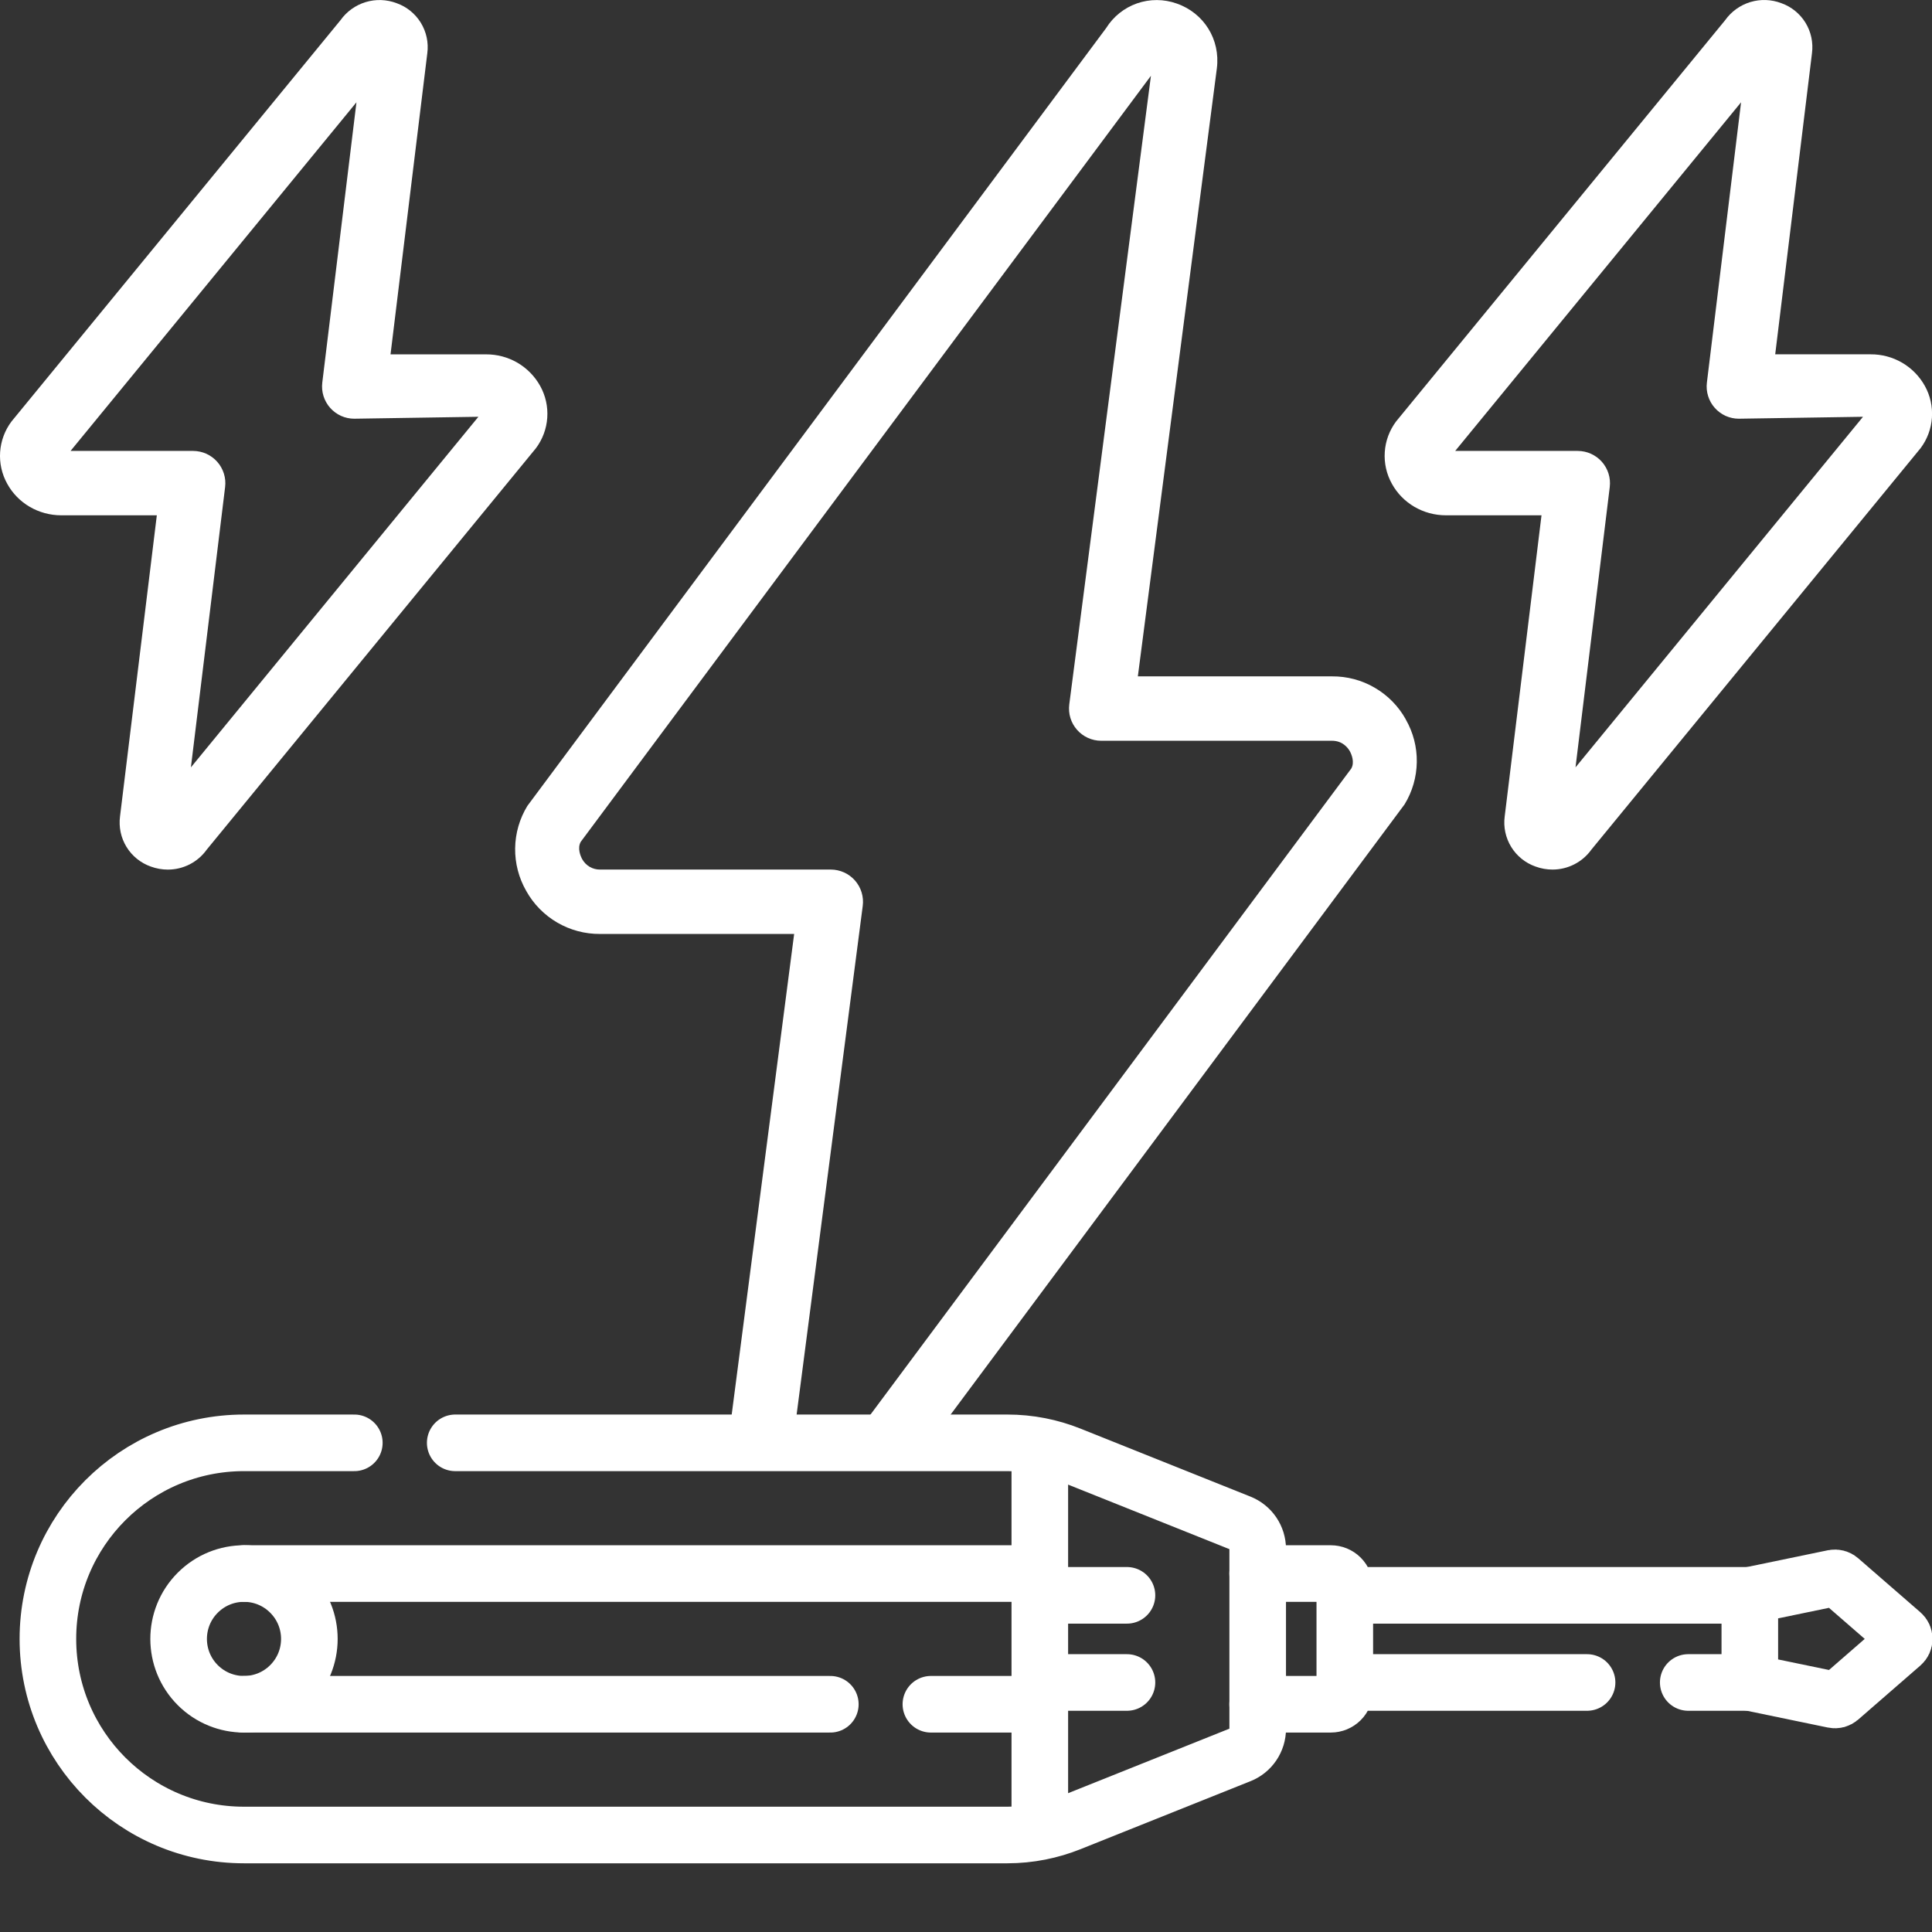 <svg width="58" height="58" viewBox="0 0 58 58" fill="none" xmlns="http://www.w3.org/2000/svg">
<rect x="0" y="0" width="58" height="58" fill="#333333" stroke="none"/>
<g clip-path="url(#clip0_94_2246)">
<g clip-path="url(#clip1_94_2246)">
<path d="M42.203 21.596C41.984 21.202 41.662 20.874 41.272 20.647C40.883 20.419 40.439 20.301 39.987 20.305H34.159L36.531 2.051C36.64 1.188 36.144 0.389 35.323 0.105C34.939 -0.031 34.52 -0.033 34.135 0.101C33.75 0.236 33.423 0.497 33.207 0.843L15.832 24.194C15.598 24.577 15.471 25.016 15.465 25.465C15.459 25.915 15.574 26.357 15.798 26.747C16.017 27.141 16.339 27.469 16.729 27.696C17.118 27.923 17.562 28.041 18.013 28.038H23.841L21.957 42.537H23.906L25.9 27.196C25.918 27.06 25.906 26.922 25.866 26.79C25.826 26.659 25.758 26.537 25.668 26.434C25.577 26.331 25.465 26.248 25.34 26.191C25.215 26.135 25.08 26.105 24.942 26.105H18.013C17.905 26.106 17.798 26.078 17.704 26.024C17.61 25.969 17.533 25.89 17.48 25.796C17.428 25.704 17.326 25.462 17.435 25.271L34.552 2.275L32.1 21.147C32.083 21.283 32.094 21.422 32.134 21.553C32.174 21.684 32.242 21.806 32.333 21.909C32.423 22.012 32.535 22.095 32.66 22.152C32.785 22.209 32.921 22.238 33.058 22.238H39.987C40.31 22.238 40.467 22.455 40.52 22.547C40.572 22.638 40.675 22.881 40.566 23.072L26.08 42.537H28.486L42.166 24.148C42.401 23.765 42.527 23.326 42.533 22.877C42.54 22.428 42.425 21.986 42.201 21.596H42.203Z" fill="white"/>
<path d="M56.16 10.637H53.293L54.397 1.597C54.438 1.279 54.37 0.956 54.202 0.682C54.034 0.409 53.777 0.201 53.474 0.094C53.177 -0.019 52.85 -0.03 52.545 0.062C52.241 0.155 51.975 0.346 51.791 0.605L41.912 12.652C41.713 12.918 41.594 13.236 41.572 13.568C41.549 13.9 41.623 14.231 41.785 14.522C42.105 15.106 42.727 15.47 43.41 15.47H46.277L45.172 24.51C45.13 24.828 45.199 25.151 45.367 25.425C45.535 25.698 45.791 25.906 46.094 26.013C46.263 26.075 46.436 26.105 46.606 26.105C47.066 26.105 47.503 25.887 47.778 25.502L57.657 13.455C57.857 13.189 57.975 12.871 57.998 12.539C58.02 12.207 57.947 11.875 57.785 11.585C57.624 11.295 57.388 11.055 57.102 10.888C56.816 10.722 56.491 10.635 56.16 10.637ZM47.298 23.037L48.326 14.621C48.342 14.485 48.33 14.348 48.289 14.217C48.248 14.087 48.18 13.966 48.09 13.864C47.999 13.761 47.888 13.68 47.763 13.623C47.639 13.567 47.504 13.538 47.367 13.537H43.686L52.268 3.071L51.242 11.487C51.225 11.623 51.238 11.76 51.279 11.891C51.319 12.021 51.387 12.142 51.478 12.244C51.568 12.346 51.68 12.428 51.804 12.485C51.929 12.541 52.064 12.57 52.2 12.57L55.929 12.512L47.298 23.037ZM1.841 15.47H4.708L3.603 24.511C3.562 24.829 3.63 25.152 3.798 25.426C3.966 25.699 4.223 25.907 4.525 26.014C4.695 26.076 4.868 26.106 5.038 26.106C5.498 26.106 5.935 25.888 6.209 25.503L16.089 13.456C16.288 13.19 16.407 12.872 16.429 12.54C16.452 12.208 16.378 11.876 16.216 11.585C16.055 11.296 15.819 11.056 15.534 10.889C15.248 10.723 14.922 10.636 14.591 10.638H11.724L12.828 1.598C12.87 1.28 12.801 0.957 12.633 0.683C12.465 0.41 12.209 0.202 11.906 0.095C11.608 -0.018 11.281 -0.029 10.977 0.063C10.672 0.156 10.406 0.347 10.222 0.606L0.345 12.653C0.145 12.919 0.027 13.237 0.004 13.569C-0.019 13.901 0.055 14.232 0.217 14.523C0.537 15.107 1.158 15.47 1.841 15.47ZM10.701 3.071L9.675 11.487C9.659 11.623 9.671 11.76 9.712 11.891C9.753 12.021 9.821 12.142 9.911 12.244C10.002 12.346 10.113 12.428 10.238 12.485C10.362 12.541 10.497 12.57 10.634 12.57L14.362 12.512L5.731 23.037L6.758 14.621C6.775 14.485 6.762 14.348 6.721 14.217C6.68 14.087 6.613 13.966 6.522 13.864C6.431 13.761 6.32 13.68 6.196 13.623C6.071 13.567 5.936 13.538 5.799 13.537H2.118L10.701 3.071Z" fill="white"/>
<path d="M52.638 47.893H40.373M50.682 50.509L52.638 50.509M40.372 50.509L47.645 50.509M37.756 47.239L39.951 47.239C40.063 47.239 40.17 47.283 40.249 47.362C40.328 47.441 40.372 47.548 40.372 47.66V50.742C40.372 50.854 40.328 50.961 40.249 51.04C40.17 51.119 40.063 51.163 39.951 51.163L37.756 51.163" stroke="white" stroke-width="1.699" stroke-miterlimit="10" stroke-linecap="round" stroke-linejoin="round"/>
<path d="M31.216 54.993C31.525 54.932 31.827 54.843 32.12 54.726L37.227 52.683C37.383 52.621 37.517 52.513 37.612 52.373C37.706 52.234 37.757 52.07 37.757 51.901V46.501C37.757 46.333 37.706 46.168 37.612 46.029C37.517 45.889 37.383 45.782 37.227 45.719L32.12 43.676C31.827 43.559 31.525 43.47 31.216 43.409M31.216 54.993C30.895 55.056 30.569 55.088 30.243 55.088L7.325 55.088C4.074 55.088 1.438 52.452 1.438 49.201C1.438 45.95 4.074 43.315 7.325 43.315L10.637 43.315M31.216 54.993V43.409C30.895 43.346 30.569 43.315 30.243 43.315L13.666 43.315M31.216 47.893L33.832 47.893M31.216 50.509L33.832 50.509M24.927 51.163L7.325 51.163M31.216 51.163H27.946M7.325 47.239L31.216 47.239" stroke="white" stroke-width="1.699" stroke-miterlimit="10" stroke-linecap="round" stroke-linejoin="round"/>
<path d="M8.712 50.589C9.479 49.822 9.479 48.58 8.712 47.814C7.946 47.047 6.704 47.047 5.937 47.814C5.171 48.58 5.171 49.822 5.937 50.589C6.704 51.355 7.946 51.355 8.712 50.589Z" stroke="white" stroke-width="1.699" stroke-miterlimit="10" stroke-linecap="round" stroke-linejoin="round"/>
<path d="M57.093 49.36L55.226 50.983C55.201 51.004 55.172 51.019 55.141 51.028C55.11 51.036 55.077 51.037 55.045 51.03L52.531 50.509L52.531 47.893L55.045 47.372C55.077 47.366 55.11 47.367 55.141 47.375C55.172 47.383 55.201 47.398 55.226 47.42L57.093 49.042C57.116 49.062 57.134 49.086 57.147 49.114C57.159 49.141 57.166 49.171 57.166 49.201C57.166 49.231 57.159 49.261 57.147 49.288C57.134 49.316 57.116 49.34 57.093 49.36Z" stroke="white" stroke-width="1.699" stroke-miterlimit="10" stroke-linecap="round" stroke-linejoin="round"/>
</g>
</g>
<defs>
<clipPath id="clip0_94_2246">
<rect width="58" height="58" fill="white"/>
</clipPath>
<clipPath id="clip1_94_2246">
<rect width="59" height="56" fill="white" transform="translate(-1)"/>
</clipPath>
</defs>
</svg>
